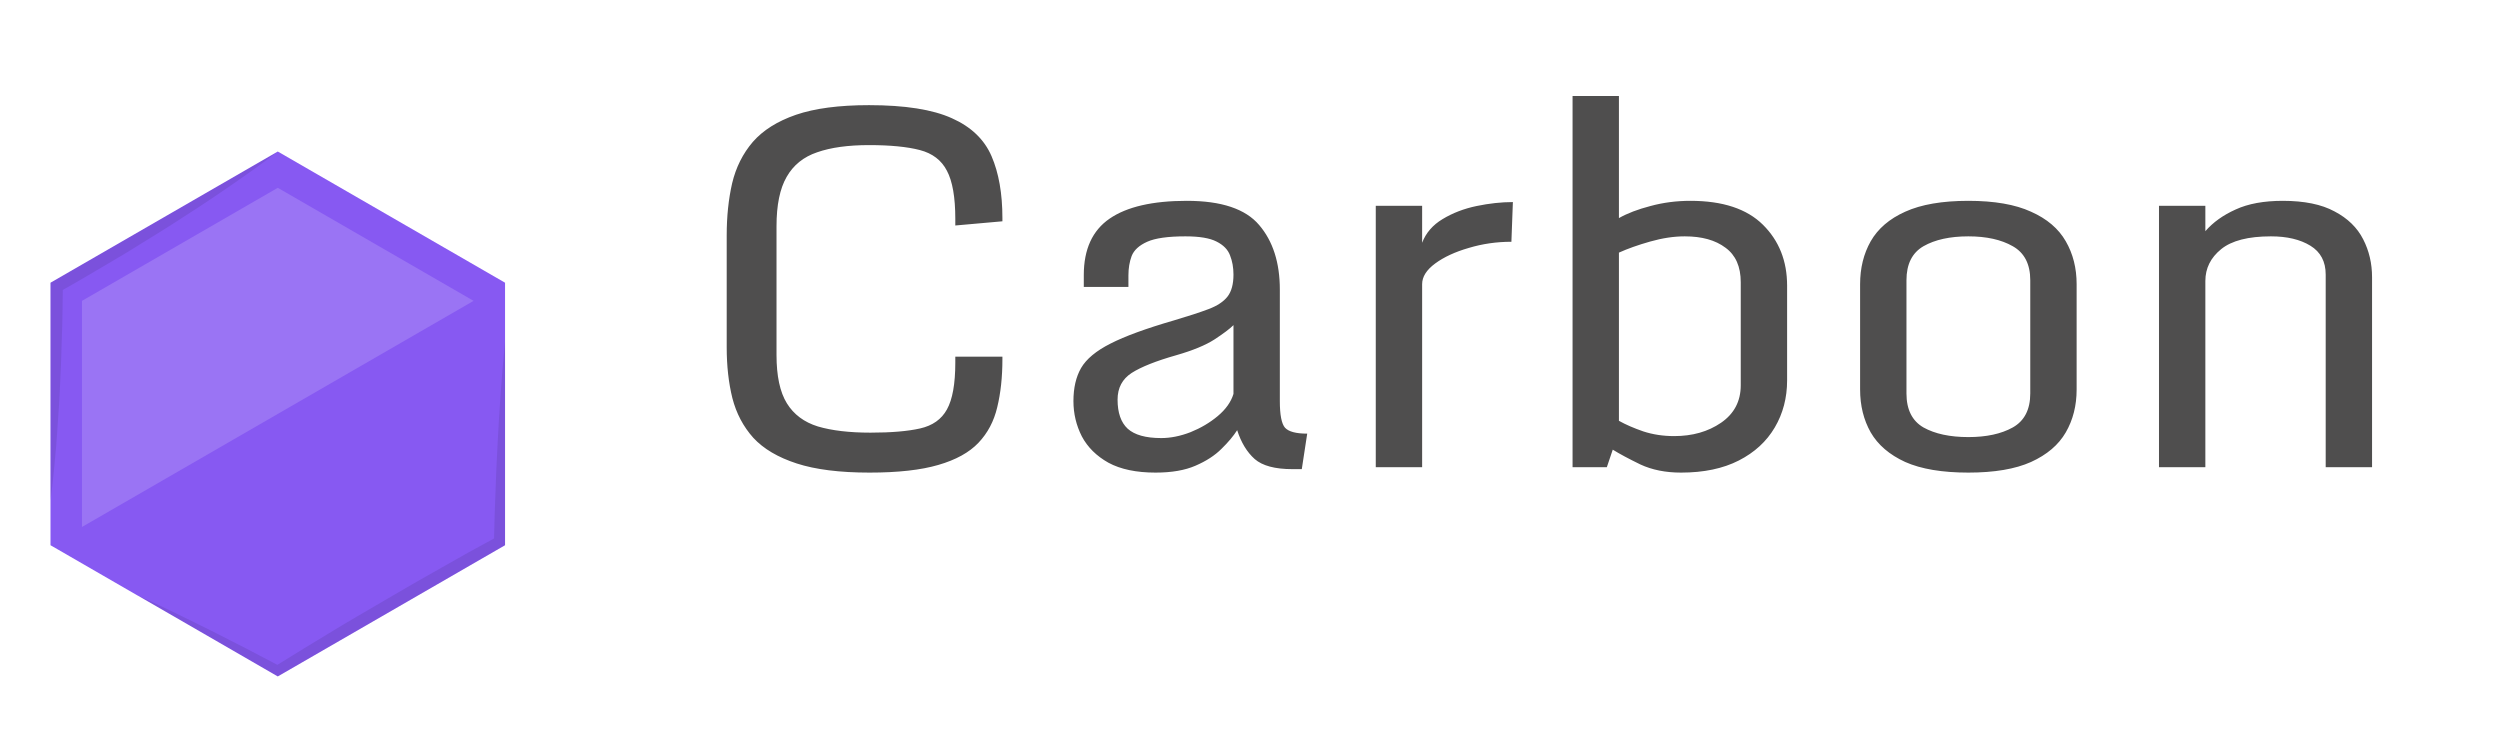 <svg width="198" height="58" viewBox="0 0 198 58" fill="none" xmlns="http://www.w3.org/2000/svg">
<g filter="url(#filter0_d_203_7)">
<path d="M45 12.391V33.182L27 43.574L15.928 37.178H15.919L9 33.182V12.391L27 2L45 12.391Z" fill="url(#paint0_linear_203_7)"/>
<g style="mix-blend-mode:screen" opacity="0.4">
<g style="mix-blend-mode:screen" opacity="0.4">
<path d="M42.508 13.828L11.492 31.737V13.828L27 4.874L42.508 13.828Z" fill="white"/>
</g>
</g>
<g style="mix-blend-mode:multiply" opacity="0.3">
<g style="mix-blend-mode:multiply" opacity="0.3">
<path d="M45 17.092V33.177L27 43.569L15.928 37.173C17.888 38.036 19.79 38.991 21.709 39.939L24.558 41.392L26.967 42.655C28.312 41.808 29.675 40.993 31.037 40.163C32.507 39.258 34.019 38.401 35.506 37.522C36.993 36.642 38.504 35.785 40.016 34.93C41.37 34.148 42.749 33.392 44.128 32.646C44.153 31.483 44.186 30.311 44.236 29.149C44.277 27.81 44.335 26.473 44.41 25.128C44.546 22.45 44.729 19.767 45 17.092Z" fill="black"/>
</g>
</g>
<g style="mix-blend-mode:multiply" opacity="0.3">
<g style="mix-blend-mode:multiply" opacity="0.3">
<path d="M27.003 2C25.624 3.071 24.196 4.06 22.759 5.048C21.322 6.035 19.868 6.976 18.414 7.906C17.683 8.379 16.936 8.82 16.205 9.276C15.474 9.733 14.735 10.198 13.979 10.63C12.65 11.41 11.321 12.209 9.975 12.964C9.958 14.21 9.95 15.456 9.9 16.702C9.867 18.13 9.809 19.568 9.734 21.005C9.701 21.719 9.659 22.442 9.601 23.156C9.543 23.869 9.518 24.593 9.452 25.315C9.327 26.743 9.194 28.181 9.003 29.618V12.391L27.003 2Z" fill="black"/>
</g>
</g>
</g>
<path d="M68.863 37.43C66.507 37.43 64.586 37.189 63.102 36.707C61.617 36.225 60.471 35.548 59.664 34.676C58.87 33.79 58.316 32.742 58.004 31.531C57.704 30.32 57.555 28.979 57.555 27.508V18.641C57.555 17.143 57.698 15.77 57.984 14.52C58.284 13.257 58.831 12.163 59.625 11.238C60.432 10.314 61.572 9.598 63.043 9.09C64.527 8.582 66.454 8.328 68.824 8.328C71.676 8.328 73.863 8.673 75.387 9.363C76.91 10.04 77.958 11.043 78.531 12.371C79.104 13.699 79.391 15.333 79.391 17.273V17.527L75.66 17.859V17.332C75.66 15.626 75.439 14.357 74.996 13.523C74.566 12.69 73.85 12.143 72.848 11.883C71.845 11.622 70.504 11.492 68.824 11.492C67.171 11.492 65.803 11.681 64.723 12.059C63.642 12.423 62.835 13.074 62.301 14.012C61.767 14.936 61.5 16.238 61.5 17.918V28.113C61.5 29.78 61.773 31.056 62.32 31.941C62.867 32.827 63.688 33.439 64.781 33.777C65.888 34.103 67.275 34.266 68.941 34.266C70.582 34.266 71.891 34.155 72.867 33.934C73.857 33.712 74.566 33.211 74.996 32.43C75.439 31.635 75.66 30.398 75.66 28.719V28.25H79.391V28.445C79.391 29.865 79.254 31.134 78.981 32.254C78.72 33.361 78.225 34.298 77.496 35.066C76.767 35.835 75.706 36.421 74.312 36.824C72.932 37.228 71.116 37.43 68.863 37.43ZM91.519 37.43C89.996 37.43 88.753 37.169 87.789 36.648C86.838 36.115 86.135 35.418 85.68 34.559C85.237 33.686 85.016 32.755 85.016 31.766C85.016 30.724 85.217 29.852 85.621 29.148C86.038 28.432 86.812 27.788 87.945 27.215C89.091 26.629 90.764 26.017 92.965 25.379C94.111 25.04 95.029 24.741 95.719 24.48C96.409 24.22 96.91 23.888 97.223 23.484C97.535 23.081 97.691 22.501 97.691 21.746C97.691 21.186 97.6 20.678 97.418 20.223C97.249 19.767 96.891 19.402 96.344 19.129C95.81 18.855 94.99 18.719 93.883 18.719C92.503 18.719 91.493 18.862 90.856 19.148C90.217 19.435 89.807 19.812 89.625 20.281C89.456 20.737 89.371 21.245 89.371 21.805V22.723H85.836V21.785C85.836 19.741 86.519 18.25 87.887 17.312C89.254 16.375 91.292 15.906 94 15.906C96.734 15.906 98.642 16.544 99.723 17.82C100.816 19.096 101.363 20.802 101.363 22.938V31.766C101.363 32.859 101.5 33.562 101.773 33.875C102.06 34.188 102.646 34.344 103.531 34.344L103.102 37.156H102.359C100.979 37.156 99.983 36.889 99.371 36.355C98.759 35.809 98.297 35.047 97.984 34.07C97.685 34.539 97.268 35.034 96.734 35.555C96.213 36.075 95.53 36.518 94.684 36.883C93.85 37.247 92.796 37.43 91.519 37.43ZM91.969 34.695C92.711 34.695 93.486 34.539 94.293 34.227C95.1 33.901 95.816 33.478 96.441 32.957C97.079 32.423 97.496 31.837 97.691 31.199V25.75C97.405 26.037 96.904 26.414 96.188 26.883C95.484 27.338 94.475 27.755 93.16 28.133C91.559 28.588 90.38 29.057 89.625 29.539C88.883 30.021 88.512 30.724 88.512 31.648C88.512 32.69 88.779 33.458 89.312 33.953C89.859 34.448 90.745 34.695 91.969 34.695ZM108.961 16.297H112.633V19.227C112.932 18.445 113.473 17.82 114.254 17.352C115.048 16.87 115.947 16.525 116.949 16.316C117.952 16.108 118.909 16.004 119.82 16.004L119.703 19.148C118.531 19.148 117.405 19.311 116.324 19.637C115.243 19.949 114.358 20.359 113.668 20.867C112.978 21.375 112.633 21.922 112.633 22.508V37H108.961V16.297ZM133.141 37.43C131.917 37.43 130.842 37.215 129.918 36.785C129.007 36.342 128.277 35.952 127.73 35.613L127.262 37H124.547V7.605H128.219V17.273C128.883 16.896 129.716 16.577 130.719 16.316C131.721 16.043 132.776 15.906 133.883 15.906C136.435 15.906 138.349 16.538 139.625 17.801C140.901 19.064 141.539 20.672 141.539 22.625V30.125C141.539 31.505 141.214 32.749 140.562 33.855C139.911 34.962 138.961 35.835 137.711 36.473C136.461 37.111 134.938 37.43 133.141 37.43ZM132.594 34.539C134.039 34.539 135.276 34.188 136.305 33.484C137.346 32.768 137.867 31.779 137.867 30.516V22.352C137.867 21.115 137.464 20.203 136.656 19.617C135.862 19.018 134.788 18.719 133.434 18.719C132.574 18.719 131.663 18.855 130.699 19.129C129.736 19.402 128.909 19.695 128.219 20.008V33.328C128.753 33.628 129.397 33.908 130.152 34.168C130.908 34.415 131.721 34.539 132.594 34.539ZM155.895 37.43C153.824 37.43 152.158 37.15 150.895 36.59C149.645 36.017 148.733 35.236 148.16 34.246C147.6 33.257 147.32 32.124 147.32 30.848V22.508C147.32 21.232 147.6 20.099 148.16 19.109C148.733 18.107 149.645 17.326 150.895 16.766C152.158 16.193 153.824 15.906 155.895 15.906C157.952 15.906 159.605 16.193 160.855 16.766C162.118 17.326 163.036 18.107 163.609 19.109C164.182 20.099 164.469 21.232 164.469 22.508V30.848C164.469 32.124 164.182 33.257 163.609 34.246C163.036 35.236 162.118 36.017 160.855 36.59C159.605 37.15 157.952 37.43 155.895 37.43ZM155.895 34.617C157.327 34.617 158.499 34.363 159.41 33.855C160.335 33.335 160.797 32.436 160.797 31.16V22.195C160.797 20.919 160.335 20.021 159.41 19.5C158.499 18.979 157.327 18.719 155.895 18.719C154.436 18.719 153.251 18.979 152.34 19.5C151.441 20.021 150.992 20.919 150.992 22.195V31.16C150.992 32.436 151.441 33.335 152.34 33.855C153.251 34.363 154.436 34.617 155.895 34.617ZM170.992 16.297H174.664V18.309C175.276 17.605 176.077 17.033 177.066 16.59C178.056 16.134 179.299 15.906 180.797 15.906C182.503 15.906 183.87 16.186 184.898 16.746C185.94 17.293 186.695 18.029 187.164 18.953C187.633 19.865 187.867 20.867 187.867 21.961V37H184.195V21.746C184.195 20.717 183.792 19.956 182.984 19.461C182.177 18.966 181.135 18.719 179.859 18.719C178.062 18.719 176.747 19.057 175.914 19.734C175.081 20.412 174.664 21.251 174.664 22.254V37H170.992V16.297Z" fill="#4F4E4E"/>
<defs>
<filter id="filter0_d_203_7" x="0" y="2" width="45" height="55.574" filterUnits="userSpaceOnUse" color-interpolation-filters="sRGB">
<feFlood flood-opacity="0" result="BackgroundImageFix"/>
<feColorMatrix in="SourceAlpha" type="matrix" values="0 0 0 0 0 0 0 0 0 0 0 0 0 0 0 0 0 0 127 0" result="hardAlpha"/>
<feOffset dx="-5" dy="10"/>
<feGaussianBlur stdDeviation="2"/>
<feComposite in2="hardAlpha" operator="out"/>
<feColorMatrix type="matrix" values="0 0 0 0 0 0 0 0 0 0 0 0 0 0 0 0 0 0 0.25 0"/>
<feBlend mode="normal" in2="BackgroundImageFix" result="effect1_dropShadow_203_7"/>
<feBlend mode="normal" in="SourceGraphic" in2="effect1_dropShadow_203_7" result="shape"/>
</filter>
<linearGradient id="paint0_linear_203_7" x1="27" y1="3.455" x2="27" y2="42.742" gradientUnits="userSpaceOnUse">
<stop stop-color="#8759F2"/>
<stop offset="0.238" stop-color="#8759F2"/>
<stop offset="0.44" stop-color="#8759F2"/>
<stop offset="0.629" stop-color="#8759F2"/>
<stop offset="0.81" stop-color="#8759F2"/>
<stop offset="0.845" stop-color="#8759F2"/>
<stop offset="0.915" stop-color="#8759F2"/>
<stop offset="1" stop-color="#8759F2"/>
</linearGradient>
</defs>
</svg>
